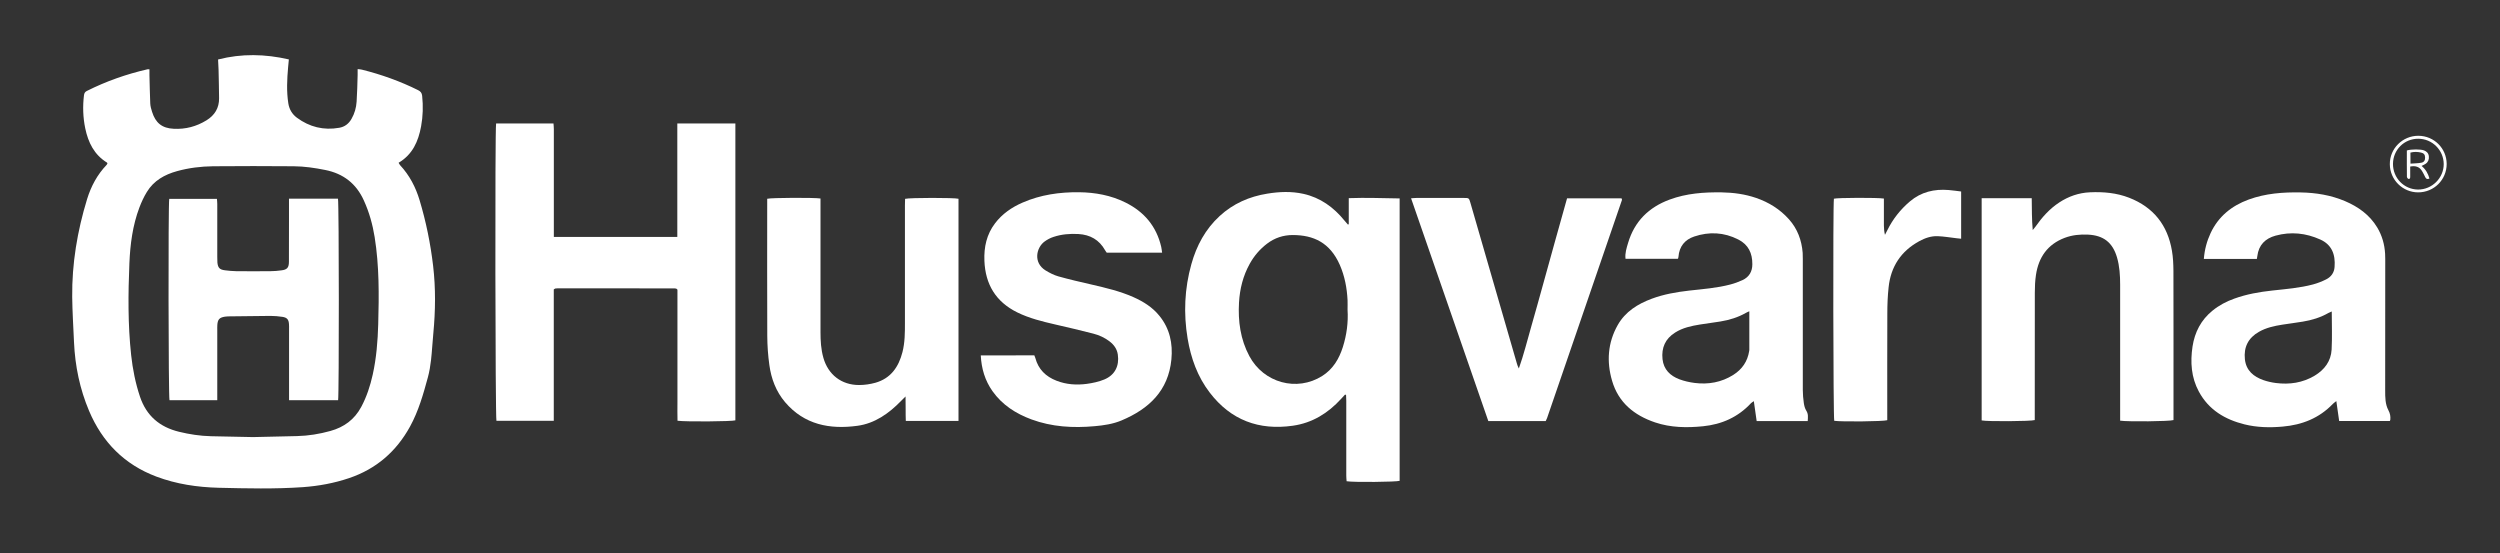 <svg width="226" height="50" viewBox="0 0 226 50" fill="none" xmlns="http://www.w3.org/2000/svg">
<rect x="0" y="0" width="226" height="50" fill="#333333" stroke="none"/>
<path d="M9.714 14.781C9.69 14.732 9.684 14.708 9.678 14.702C8.516 13.99 7.974 12.883 7.707 11.606C7.5 10.614 7.47 9.617 7.591 8.613C7.616 8.431 7.676 8.309 7.847 8.224C9.592 7.348 11.423 6.703 13.327 6.265C13.37 6.253 13.418 6.265 13.51 6.265C13.51 6.448 13.504 6.624 13.51 6.807C13.534 7.658 13.546 8.51 13.583 9.355C13.595 9.611 13.668 9.866 13.747 10.11C14.063 11.119 14.653 11.594 15.712 11.642C16.77 11.697 17.762 11.435 18.668 10.876C19.41 10.42 19.817 9.757 19.805 8.875C19.799 8.011 19.775 7.141 19.757 6.277C19.751 5.992 19.732 5.706 19.714 5.377C21.849 4.83 23.96 4.878 26.113 5.371C26.089 5.627 26.07 5.846 26.046 6.071C25.949 7.159 25.894 8.254 26.064 9.343C26.15 9.884 26.411 10.322 26.837 10.639C27.98 11.484 29.258 11.8 30.669 11.551C31.162 11.466 31.527 11.186 31.776 10.748C32.056 10.262 32.202 9.738 32.238 9.191C32.293 8.388 32.305 7.585 32.33 6.776C32.336 6.612 32.33 6.448 32.33 6.247C32.482 6.265 32.597 6.265 32.713 6.296C34.471 6.734 36.174 7.342 37.798 8.151C38.023 8.266 38.133 8.394 38.163 8.662C38.26 9.592 38.236 10.511 38.066 11.43C37.816 12.774 37.305 13.96 36.034 14.714C36.089 14.799 36.119 14.884 36.174 14.939C37.019 15.845 37.579 16.922 37.932 18.102C38.516 20.043 38.917 22.02 39.154 24.033C39.392 26.064 39.367 28.096 39.173 30.134C39.094 30.937 39.057 31.74 38.966 32.543C38.905 33.072 38.82 33.601 38.68 34.112C38.266 35.639 37.834 37.159 37.068 38.558C35.833 40.809 34.015 42.391 31.569 43.218C30.207 43.68 28.808 43.935 27.378 44.039C24.842 44.215 22.299 44.154 19.763 44.094C17.841 44.045 15.949 43.765 14.136 43.084C11.241 41.995 9.252 39.976 8.053 37.147C7.214 35.164 6.788 33.09 6.691 30.949C6.63 29.58 6.545 28.218 6.527 26.849C6.496 23.832 6.989 20.888 7.871 18.005C8.23 16.843 8.789 15.791 9.641 14.903C9.659 14.872 9.684 14.83 9.714 14.781ZM22.877 39.513C24.185 39.483 25.523 39.459 26.855 39.422C27.877 39.398 28.881 39.234 29.866 38.96C31.095 38.619 32.044 37.932 32.658 36.782C33.151 35.858 33.467 34.884 33.692 33.875C34.027 32.372 34.148 30.839 34.191 29.307C34.264 26.679 34.288 24.045 33.869 21.436C33.686 20.292 33.376 19.185 32.895 18.127C32.202 16.594 31.04 15.693 29.398 15.365C28.455 15.176 27.506 15.037 26.551 15.03C24.118 15.012 21.685 15.006 19.258 15.03C18.163 15.043 17.074 15.176 16.016 15.468C14.884 15.779 13.899 16.326 13.273 17.36C13.005 17.798 12.786 18.273 12.603 18.753C11.989 20.377 11.77 22.08 11.697 23.802C11.582 26.563 11.557 29.331 11.855 32.093C11.995 33.376 12.245 34.641 12.658 35.87C13.242 37.597 14.44 38.607 16.186 39.033C17.135 39.264 18.09 39.41 19.069 39.434C20.322 39.453 21.587 39.483 22.877 39.513Z" fill="white"/>
<path d="M61.229 11.162C63.029 11.162 64.738 11.162 66.478 11.162C66.478 20.122 66.478 29.063 66.478 37.999C66.168 38.102 62.019 38.139 61.247 38.035C61.229 37.494 61.241 36.934 61.241 36.381C61.241 35.803 61.241 35.225 61.241 34.647C61.241 34.081 61.241 33.522 61.241 32.956C61.241 32.39 61.241 31.831 61.241 31.265C61.241 30.699 61.241 30.14 61.241 29.574C61.241 28.996 61.241 28.418 61.241 27.84C61.241 27.281 61.241 26.715 61.241 26.186C61.198 26.143 61.186 26.131 61.174 26.125C61.162 26.113 61.15 26.101 61.137 26.095C61.095 26.082 61.046 26.07 61.004 26.07C57.476 26.07 53.948 26.064 50.42 26.064C50.347 26.064 50.267 26.07 50.194 26.082C50.17 26.089 50.146 26.113 50.061 26.162C50.061 30.091 50.061 34.051 50.061 38.041C48.297 38.041 46.587 38.041 44.878 38.041C44.775 37.713 44.738 11.776 44.848 11.162C46.551 11.162 48.266 11.162 50.036 11.162C50.048 11.332 50.067 11.508 50.067 11.685C50.067 14.744 50.067 17.798 50.067 20.858C50.067 21.034 50.067 21.216 50.067 21.417C53.808 21.417 57.494 21.417 61.229 21.417C61.229 17.999 61.229 14.598 61.229 11.162Z" fill="white"/>
<path d="M121.928 20.273C121.928 19.507 121.928 18.741 121.928 17.913C123.485 17.853 124.994 17.919 126.527 17.938C126.527 26.478 126.527 34.975 126.527 43.467C126.216 43.57 122.403 43.613 121.734 43.504C121.721 43.339 121.703 43.163 121.703 42.986C121.703 40.736 121.703 38.485 121.703 36.235C121.703 36.058 121.691 35.882 121.685 35.705C121.654 35.693 121.624 35.681 121.594 35.669C121.478 35.797 121.356 35.924 121.241 36.052C120.055 37.354 118.631 38.236 116.873 38.485C113.802 38.923 111.265 37.98 109.361 35.492C108.254 34.051 107.658 32.378 107.36 30.602C106.983 28.339 107.08 26.089 107.701 23.875C108.169 22.202 108.966 20.718 110.255 19.531C111.478 18.406 112.938 17.767 114.562 17.506C115.651 17.329 116.74 17.281 117.828 17.524C119.361 17.865 120.56 18.735 121.539 19.939C121.642 20.061 121.746 20.182 121.849 20.298C121.873 20.298 121.904 20.286 121.928 20.273ZM121.819 27.999C121.819 27.713 121.831 27.421 121.819 27.135C121.764 26.034 121.563 24.963 121.119 23.948C120.225 21.916 118.729 21.253 116.873 21.247C116.016 21.247 115.231 21.502 114.538 22.031C113.887 22.53 113.37 23.132 112.974 23.85C112.372 24.933 112.08 26.107 112.007 27.336C111.91 29.033 112.129 30.675 112.944 32.196C114.24 34.617 117.238 35.432 119.525 33.99C120.499 33.376 121.052 32.445 121.393 31.375C121.74 30.273 121.892 29.148 121.819 27.999Z" fill="white"/>
<path d="M204.021 23.406C202.409 23.406 200.833 23.406 199.227 23.406C199.294 22.561 199.501 21.794 199.842 21.064C200.547 19.568 201.733 18.607 203.272 18.041C204.799 17.482 206.381 17.366 207.986 17.396C209.367 17.421 210.712 17.64 211.989 18.181C213.187 18.692 214.215 19.422 214.903 20.566C215.34 21.296 215.566 22.092 215.614 22.944C215.632 23.26 215.626 23.583 215.626 23.899C215.626 27.701 215.62 31.502 215.62 35.304C215.62 35.912 215.62 36.539 215.912 37.086C216.07 37.378 216.113 37.646 216.083 37.95C216.083 37.98 216.058 38.005 216.04 38.059C214.538 38.059 213.023 38.059 211.46 38.059C211.381 37.488 211.295 36.91 211.204 36.259C211.064 36.368 210.973 36.429 210.894 36.508C209.653 37.804 208.108 38.412 206.35 38.564C205.188 38.668 204.039 38.644 202.907 38.364C201.143 37.926 199.671 37.056 198.777 35.401C198.084 34.118 197.993 32.737 198.205 31.32C198.406 30.024 198.972 28.929 200 28.09C200.596 27.603 201.265 27.25 201.983 26.995C203.09 26.594 204.24 26.393 205.407 26.265C206.642 26.131 207.889 26.034 209.1 25.712C209.507 25.602 209.909 25.444 210.286 25.255C210.736 25.03 211.01 24.647 211.046 24.136C211.137 22.974 210.772 22.111 209.757 21.654C208.449 21.064 207.098 20.924 205.712 21.302C204.781 21.557 204.185 22.147 204.063 23.145C204.057 23.218 204.039 23.291 204.021 23.406ZM210.791 28.157C210.651 28.218 210.572 28.248 210.493 28.291C209.769 28.704 208.99 28.942 208.175 29.075C207.561 29.179 206.94 29.252 206.326 29.349C205.59 29.465 204.86 29.623 204.203 30C203.242 30.547 202.822 31.381 202.938 32.476C203.047 33.498 203.722 34.051 204.623 34.367C204.976 34.489 205.359 34.574 205.73 34.623C206.971 34.781 208.157 34.611 209.246 33.96C210.134 33.425 210.718 32.652 210.778 31.612C210.839 30.48 210.791 29.355 210.791 28.157Z" fill="white"/>
<path d="M151.673 23.394C150.122 23.394 148.546 23.394 146.947 23.394C146.886 22.883 147.044 22.421 147.178 21.965C147.756 20.012 149.045 18.741 150.937 18.041C152.464 17.476 154.045 17.366 155.651 17.39C156.709 17.409 157.743 17.549 158.741 17.889C159.897 18.285 160.906 18.911 161.727 19.829C162.494 20.693 162.871 21.715 162.962 22.853C162.974 23.035 162.974 23.218 162.974 23.4C162.974 27.354 162.968 31.308 162.974 35.261C162.974 35.657 163.011 36.052 163.066 36.441C163.102 36.679 163.163 36.928 163.291 37.129C163.485 37.433 163.437 37.725 163.418 38.066C161.873 38.066 160.359 38.066 158.802 38.066C158.717 37.482 158.637 36.904 158.546 36.265C158.425 36.35 158.345 36.393 158.291 36.447C157.117 37.713 155.645 38.364 153.954 38.534C152.494 38.68 151.034 38.662 149.623 38.187C147.731 37.548 146.302 36.393 145.73 34.416C145.225 32.688 145.341 30.979 146.241 29.386C146.928 28.175 148.041 27.482 149.313 27.007C150.401 26.6 151.539 26.405 152.689 26.271C153.942 26.131 155.201 26.04 156.423 25.718C156.8 25.62 157.178 25.48 157.536 25.316C158.126 25.036 158.412 24.544 158.412 23.887C158.418 22.895 158.06 22.117 157.135 21.648C155.845 20.991 154.507 20.93 153.157 21.381C152.305 21.666 151.807 22.281 151.734 23.205C151.728 23.248 151.721 23.297 151.709 23.339C151.715 23.345 151.703 23.351 151.673 23.394ZM158.139 28.139C157.999 28.205 157.914 28.23 157.841 28.278C157.117 28.692 156.338 28.929 155.523 29.063C154.909 29.16 154.288 29.239 153.674 29.337C152.889 29.465 152.117 29.629 151.436 30.061C150.541 30.62 150.183 31.435 150.292 32.469C150.395 33.406 150.985 33.972 151.819 34.288C152.257 34.452 152.725 34.556 153.187 34.617C154.428 34.775 155.614 34.568 156.685 33.893C157.488 33.388 157.981 32.67 158.127 31.727C158.133 31.697 158.139 31.666 158.139 31.636C158.139 30.486 158.139 29.349 158.139 28.139Z" fill="white"/>
<path d="M81.819 17.975C82.263 17.865 86.271 17.865 86.648 17.968C86.648 24.647 86.648 31.332 86.648 38.054C85.067 38.054 83.51 38.054 81.885 38.054C81.855 37.348 81.885 36.642 81.861 35.84C81.673 36.028 81.563 36.138 81.448 36.253C80.353 37.379 79.081 38.279 77.512 38.492C75.018 38.832 72.713 38.4 70.973 36.357C70.152 35.389 69.72 34.24 69.55 32.999C69.428 32.129 69.367 31.247 69.361 30.365C69.343 26.381 69.355 22.397 69.355 18.413C69.355 18.261 69.355 18.114 69.355 17.968C69.72 17.871 73.595 17.853 74.173 17.944C74.173 18.108 74.173 18.285 74.173 18.461C74.173 22.305 74.173 26.156 74.173 30C74.173 30.791 74.215 31.582 74.434 32.348C74.866 33.869 76.07 34.806 77.658 34.806C78.151 34.806 78.662 34.733 79.142 34.599C80.529 34.203 81.235 33.175 81.581 31.837C81.806 30.961 81.806 30.061 81.806 29.167C81.812 25.627 81.806 22.081 81.806 18.54C81.819 18.346 81.819 18.151 81.819 17.975Z" fill="white"/>
<path d="M191.661 38.029C191.661 37.828 191.661 37.652 191.661 37.47C191.661 33.558 191.661 29.653 191.661 25.742C191.661 24.903 191.612 24.069 191.375 23.26C190.979 21.922 190.158 21.277 188.753 21.21C188.029 21.174 187.324 21.247 186.642 21.503C185.097 22.093 184.288 23.26 184.051 24.854C183.972 25.377 183.948 25.912 183.948 26.442C183.942 30.11 183.942 33.771 183.942 37.439C183.942 37.622 183.942 37.804 183.942 37.974C183.601 38.09 179.629 38.114 179.142 38.005C179.142 31.326 179.142 24.635 179.142 17.92C180.639 17.92 182.123 17.92 183.668 17.92C183.686 18.869 183.668 19.818 183.759 20.797C183.838 20.7 183.923 20.608 183.996 20.505C184.592 19.653 185.274 18.881 186.156 18.303C187.001 17.749 187.926 17.427 188.935 17.384C190.146 17.33 191.338 17.433 192.476 17.877C194.678 18.735 195.955 20.359 196.344 22.67C196.448 23.267 196.472 23.881 196.478 24.489C196.49 28.838 196.484 33.187 196.484 37.536C196.484 37.689 196.484 37.835 196.484 37.974C196.143 38.096 192.372 38.133 191.661 38.029Z" fill="white"/>
<path d="M93.504 32.123C93.534 32.202 93.57 32.281 93.595 32.366C93.868 33.388 94.537 34.039 95.505 34.416C96.393 34.763 97.317 34.824 98.242 34.702C98.777 34.629 99.325 34.513 99.823 34.307C100.784 33.911 101.198 33.084 101.052 32.062C100.979 31.545 100.699 31.162 100.298 30.858C99.86 30.523 99.355 30.292 98.826 30.158C97.694 29.866 96.557 29.599 95.413 29.337C94.227 29.063 93.047 28.777 91.952 28.236C90.024 27.281 89.075 25.712 88.99 23.577C88.941 22.336 89.191 21.186 89.951 20.189C90.602 19.331 91.46 18.741 92.439 18.315C94.069 17.603 95.791 17.36 97.555 17.378C99.014 17.397 100.426 17.652 101.746 18.309C103.437 19.148 104.544 20.462 104.975 22.318C105.012 22.476 105.024 22.646 105.055 22.841C103.364 22.841 101.715 22.841 100.048 22.841C100.006 22.774 99.945 22.707 99.903 22.628C99.373 21.679 98.552 21.217 97.488 21.156C96.721 21.113 95.967 21.174 95.237 21.417C94.951 21.509 94.677 21.654 94.434 21.831C93.692 22.366 93.37 23.735 94.519 24.447C94.878 24.666 95.267 24.866 95.669 24.982C96.648 25.256 97.64 25.487 98.631 25.712C99.933 26.016 101.235 26.314 102.463 26.861C103.364 27.263 104.185 27.774 104.811 28.552C105.748 29.702 106.034 31.052 105.894 32.494C105.62 35.322 103.862 36.965 101.393 38.005C100.62 38.333 99.781 38.455 98.948 38.528C97.007 38.704 95.091 38.595 93.242 37.914C91.831 37.391 90.602 36.606 89.72 35.359C89.045 34.404 88.722 33.327 88.662 32.129C90.273 32.123 91.879 32.123 93.504 32.123Z" fill="white"/>
<path d="M139.732 38.066C137.993 38.066 136.296 38.066 134.544 38.066C132.22 31.375 129.903 24.678 127.561 17.926C127.762 17.914 127.901 17.895 128.047 17.895C129.477 17.895 130.906 17.895 132.336 17.895C132.792 17.895 132.798 17.895 132.926 18.34C133.814 21.405 134.696 24.465 135.584 27.53C136.101 29.313 136.612 31.089 137.129 32.871C137.171 33.017 137.22 33.157 137.305 33.309C137.749 32.056 138.066 30.773 138.431 29.501C138.802 28.218 139.154 26.928 139.513 25.639C139.866 24.367 140.219 23.09 140.572 21.819C140.931 20.535 141.296 19.246 141.661 17.932C143.309 17.932 144.945 17.932 146.581 17.932C146.594 17.944 146.6 17.956 146.606 17.968C146.612 17.981 146.624 17.993 146.624 18.011C146.624 18.041 146.624 18.072 146.618 18.102C144.367 24.666 142.111 31.235 139.854 37.798C139.824 37.871 139.781 37.956 139.732 38.066Z" fill="white"/>
<path d="M170.304 17.95C170.304 18.51 170.298 19.057 170.304 19.598C170.316 20.134 170.261 20.675 170.401 21.229C170.474 21.089 170.553 20.949 170.62 20.803C171.119 19.793 171.8 18.935 172.658 18.206C173.674 17.348 174.854 17.074 176.143 17.177C176.521 17.208 176.892 17.263 177.287 17.311C177.287 18.747 177.287 20.14 177.287 21.581C177.141 21.563 177.013 21.551 176.885 21.539C176.314 21.472 175.742 21.375 175.17 21.35C174.586 21.326 174.033 21.515 173.516 21.794C171.855 22.695 170.924 24.1 170.73 25.973C170.645 26.758 170.614 27.549 170.614 28.339C170.602 31.381 170.608 34.422 170.608 37.457C170.608 37.64 170.608 37.816 170.608 37.986C170.261 38.102 166.46 38.139 165.815 38.041C165.724 37.725 165.693 18.552 165.785 17.962C166.113 17.871 169.714 17.853 170.304 17.95Z" fill="white"/>
<path d="M218.601 17.39C217.196 17.39 216.046 16.247 216.04 14.842C216.028 13.425 217.196 12.269 218.625 12.275C220.042 12.281 221.174 13.412 221.18 14.818C221.18 16.247 220.036 17.39 218.601 17.39ZM216.326 14.818C216.32 16.089 217.324 17.123 218.583 17.135C219.854 17.147 220.918 16.089 220.912 14.83C220.906 13.571 219.872 12.543 218.613 12.543C217.342 12.537 216.332 13.54 216.326 14.818Z" fill="white"/>
<path d="M26.125 17.962C27.646 17.962 29.099 17.962 30.553 17.962C30.651 18.327 30.657 35.73 30.565 36.18C29.106 36.18 27.64 36.18 26.131 36.18C26.131 35.986 26.131 35.821 26.131 35.657C26.131 33.68 26.131 31.703 26.131 29.726C26.131 29.593 26.137 29.453 26.125 29.319C26.101 28.893 25.961 28.711 25.535 28.644C25.176 28.589 24.811 28.558 24.446 28.558C23.169 28.565 21.892 28.583 20.614 28.601C20.523 28.601 20.432 28.613 20.34 28.625C19.842 28.704 19.683 28.869 19.647 29.367C19.635 29.532 19.641 29.702 19.641 29.866C19.641 31.782 19.641 33.698 19.641 35.614C19.641 35.791 19.641 35.973 19.641 36.18C18.163 36.18 16.739 36.18 15.322 36.18C15.225 35.852 15.2 18.577 15.298 17.975C16.715 17.975 18.132 17.975 19.61 17.975C19.623 18.133 19.641 18.291 19.641 18.449C19.641 20.043 19.641 21.642 19.641 23.236C19.641 23.4 19.641 23.571 19.653 23.735C19.702 24.209 19.854 24.374 20.334 24.434C20.663 24.477 20.997 24.507 21.332 24.514C22.378 24.526 23.43 24.526 24.477 24.514C24.793 24.514 25.115 24.483 25.432 24.441C25.955 24.38 26.119 24.197 26.119 23.662C26.125 22.384 26.125 21.107 26.125 19.83C26.125 19.228 26.125 18.625 26.125 17.962Z" fill="white"/>
<path d="M217.883 15.055C217.883 15.359 217.883 15.657 217.883 15.961C217.883 16.071 217.877 16.199 217.725 16.174C217.67 16.162 217.591 16.053 217.585 15.992C217.573 15.189 217.579 14.392 217.579 13.601C217.975 13.48 218.832 13.48 219.13 13.595C219.374 13.687 219.538 13.857 219.568 14.124C219.599 14.398 219.514 14.635 219.288 14.8C219.185 14.873 219.057 14.927 218.911 15C219.288 15.311 219.501 15.7 219.623 16.138C219.428 16.235 219.319 16.174 219.24 16.01C219.155 15.834 219.069 15.657 218.966 15.487C218.741 15.092 218.388 14.958 217.883 15.055ZM217.908 14.793C218.273 14.763 218.589 14.769 218.893 14.708C219.142 14.66 219.234 14.483 219.228 14.234C219.222 13.985 219.124 13.851 218.857 13.79C218.546 13.723 218.236 13.705 217.902 13.796C217.908 14.106 217.908 14.404 217.908 14.793Z" fill="white"/>
</svg>
